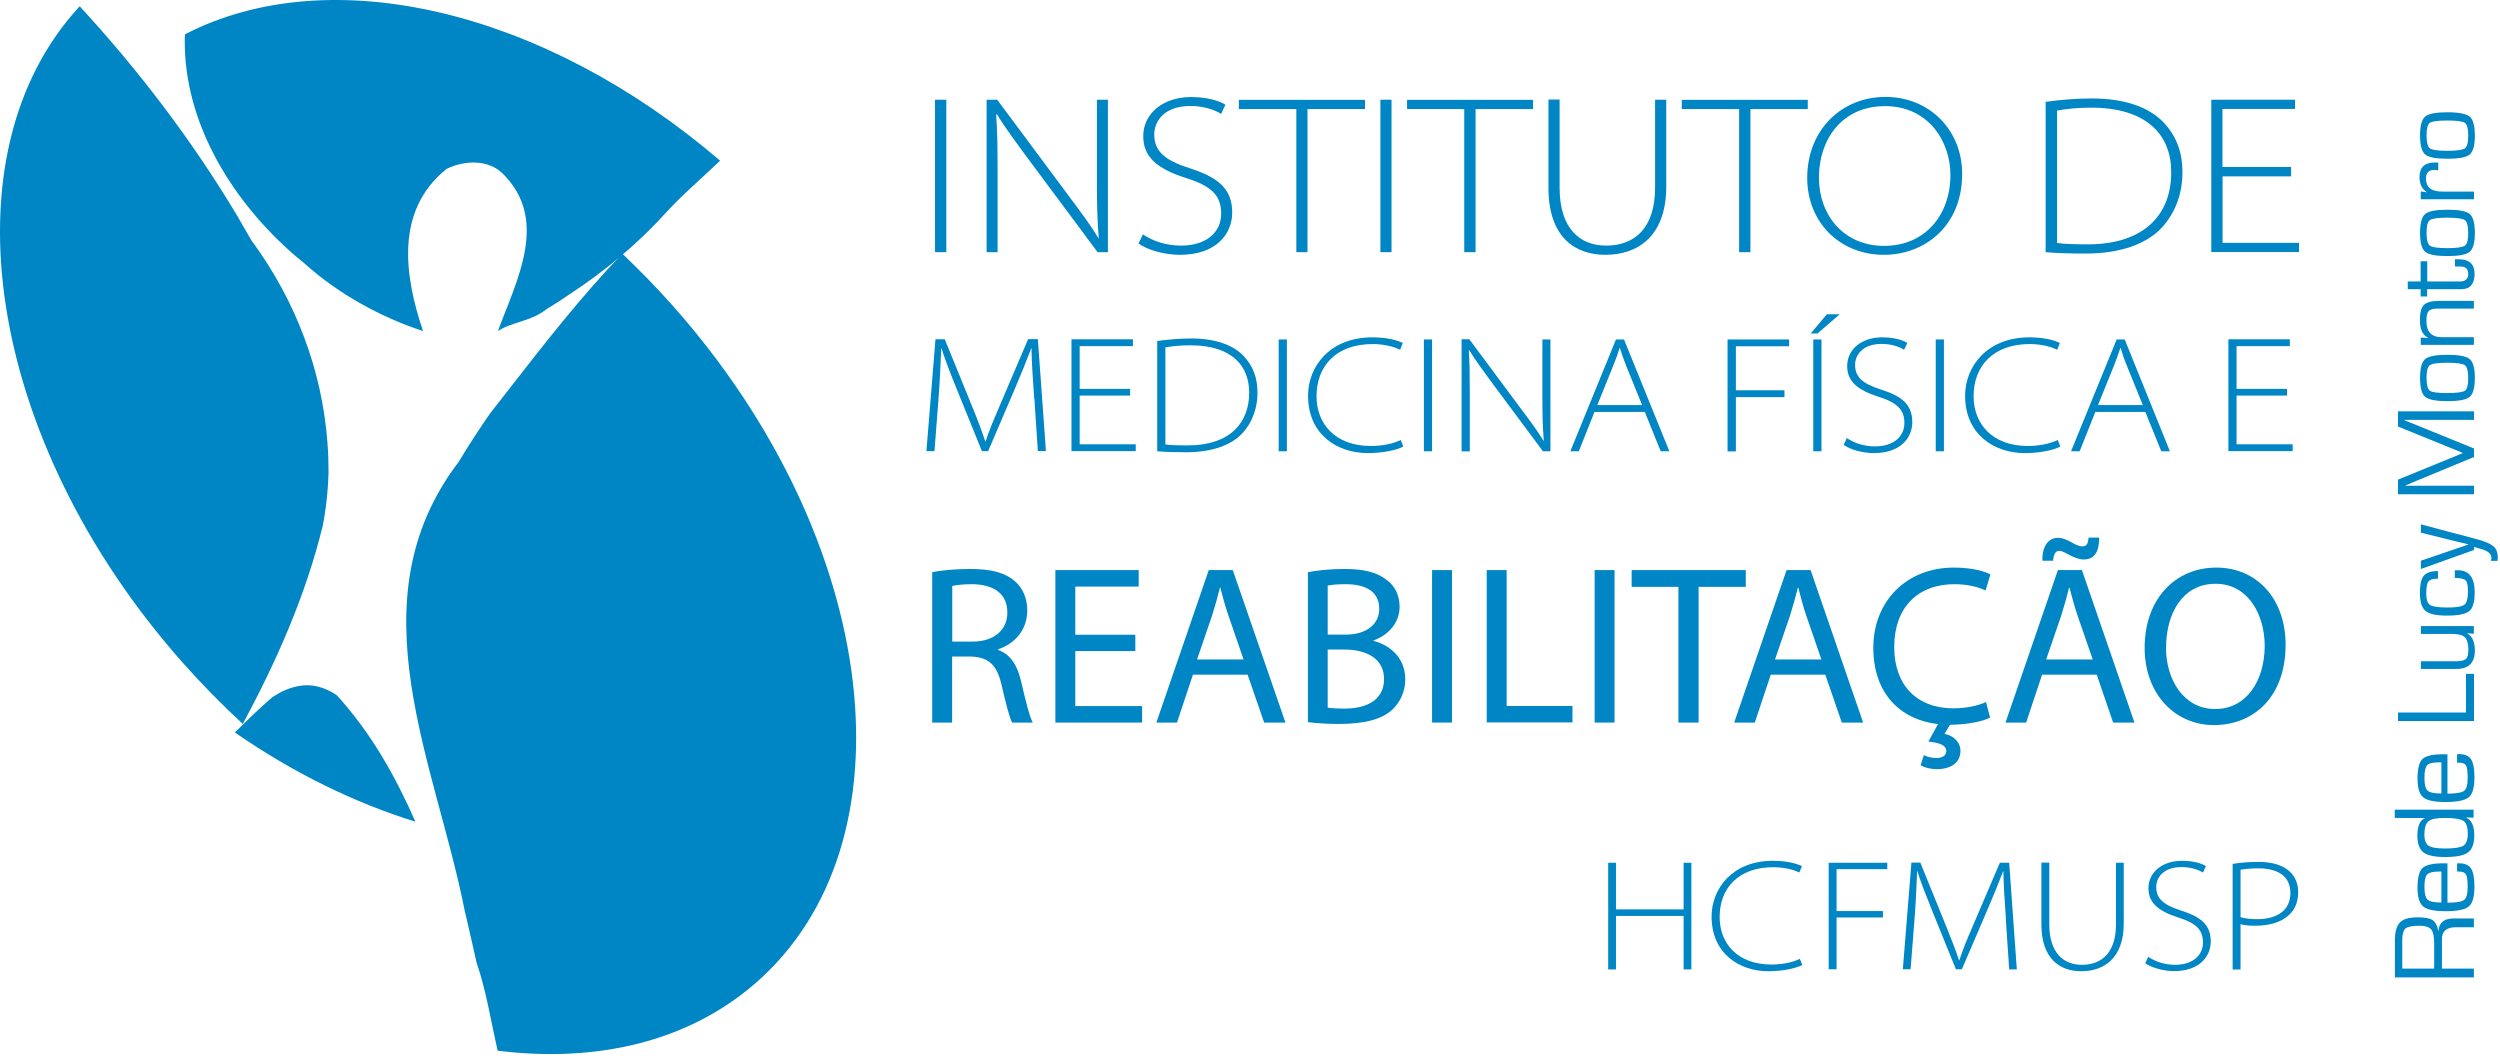 <svg width="139" height="59" viewBox="0 0 139 59" fill="none" xmlns="http://www.w3.org/2000/svg">
<g clip-path="url(#clip0_327_233)">
<path fill-rule="evenodd" clip-rule="evenodd" d="M40.051 8.944C30.282 0.567 18.377 -2.274 10.28 1.91C10.123 6.289 12.448 10.527 15.778 13.648C16.154 14.005 16.547 14.339 16.948 14.665C18.825 16.35 21.173 17.638 23.521 18.407C22.476 15.317 21.958 11.707 24.824 9.394C25.869 8.882 27.172 8.882 27.95 9.65C30.557 12.227 28.727 15.573 27.683 18.407C28.468 17.887 29.513 17.887 30.4 17.18C30.816 16.932 31.225 16.668 31.617 16.396C33.675 15.053 35.505 13.508 37.028 11.824C37.884 10.877 38.999 9.93 40.044 8.928" fill="#0086C5"/>
<path fill-rule="evenodd" clip-rule="evenodd" d="M15.142 38.762C14.411 39.398 13.728 40.058 13.06 40.726C16.32 42.985 19.736 44.646 23.097 45.686C21.989 43.179 20.654 40.772 18.73 38.661C18.393 38.428 18.039 38.257 17.662 38.172C17.285 38.078 16.893 38.078 16.469 38.172C16.045 38.265 15.605 38.459 15.134 38.769" fill="#0086C5"/>
<path fill-rule="evenodd" clip-rule="evenodd" d="M10.178 36.868C11.246 38.071 12.361 39.197 13.5 40.252C15.377 36.751 16.995 33.126 17.953 29.198C18.016 28.879 18.063 28.553 18.11 28.227C18.196 27.575 18.251 26.915 18.267 26.255C18.267 25.697 18.251 25.138 18.204 24.579C17.906 20.658 16.492 16.769 13.971 13.353C13.712 12.895 13.445 12.437 13.178 11.979C10.673 7.787 7.65 3.836 4.43 0.35C-3.18 8.571 -0.808 24.478 10.178 36.868Z" fill="#0086C5"/>
<path fill-rule="evenodd" clip-rule="evenodd" d="M25.869 50.756C25.986 51.283 26.112 51.811 26.23 52.331C26.324 52.727 26.411 53.123 26.497 53.519C27.031 55.064 27.298 56.788 27.667 58.418C33.148 59.101 38.229 57.937 41.983 54.684C50.991 46.874 48.949 30.013 37.421 17.017C36.51 15.993 35.567 15.022 34.601 14.106C32.308 16.482 30.243 19.144 28.217 21.745C27.895 22.157 27.581 22.568 27.259 22.972C26.96 23.399 26.662 23.841 26.371 24.291C26.073 24.742 25.79 25.2 25.508 25.673C19.571 33.444 24.259 42.465 25.861 50.756" fill="#0086C5"/>
<path d="M52.616 5.544V14.021H51.988V5.544H52.616Z" fill="#0086C5"/>
<path d="M54.855 14.021V5.544H55.444L59.323 10.76C60.108 11.816 60.619 12.484 61.066 13.237L61.09 13.213C61.003 12.235 60.988 11.226 60.988 9.922V5.544H61.6V14.021H61.027L57.273 8.975C56.551 7.997 55.883 7.104 55.428 6.351L55.389 6.374C55.451 7.329 55.467 8.237 55.467 9.495V14.021H54.855Z" fill="#0086C5"/>
<path d="M63.54 13.027C64.098 13.408 64.836 13.656 65.668 13.656C67.058 13.656 67.898 12.926 67.898 11.878C67.898 10.908 67.404 10.357 65.967 9.906C64.247 9.363 63.564 8.672 63.564 7.57C63.564 6.328 64.647 5.396 66.226 5.396C67.129 5.396 67.804 5.613 68.134 5.823L67.891 6.335C67.647 6.172 67.035 5.893 66.194 5.893C64.655 5.893 64.176 6.809 64.176 7.476C64.176 8.385 64.726 8.897 66.108 9.34C67.671 9.844 68.511 10.45 68.511 11.816C68.511 12.988 67.647 14.168 65.597 14.168C64.781 14.168 63.831 13.92 63.304 13.54L63.548 13.027H63.54Z" fill="#0086C5"/>
<path d="M72.076 6.064H68.88V5.551H75.893V6.064H72.697V14.021H72.076V6.064Z" fill="#0086C5"/>
<path d="M77.369 5.544V14.021H76.749V5.544H77.369Z" fill="#0086C5"/>
<path d="M81.421 6.064H78.233V5.551H85.238V6.064H82.042V14.021H81.413V6.064H81.421Z" fill="#0086C5"/>
<path d="M86.714 5.544V10.434C86.714 12.74 87.869 13.656 89.298 13.656C90.892 13.656 92.023 12.678 92.023 10.434V5.544H92.643V10.38C92.643 13.113 91.081 14.168 89.259 14.168C87.594 14.168 86.094 13.213 86.094 10.442V5.536H86.722L86.714 5.544Z" fill="#0086C5"/>
<path d="M96.704 6.064H93.507V5.551H100.512V6.064H97.324V14.021H96.696V6.064H96.704Z" fill="#0086C5"/>
<path d="M104.745 14.168C102.303 14.168 100.481 12.367 100.481 9.891C100.481 7.228 102.389 5.388 104.831 5.388C107.274 5.388 109.096 7.228 109.096 9.666C109.096 12.592 106.983 14.168 104.753 14.168H104.745ZM104.761 13.671C107.022 13.671 108.444 11.971 108.444 9.72C108.444 7.88 107.234 5.901 104.808 5.901C102.381 5.901 101.133 7.787 101.133 9.875C101.133 11.964 102.515 13.671 104.753 13.671H104.761Z" fill="#0086C5"/>
<path d="M113.745 5.66C114.506 5.559 115.362 5.474 116.313 5.474C118.135 5.474 119.517 5.963 120.318 6.832C121.032 7.601 121.346 8.501 121.346 9.596C121.346 10.566 121.056 11.746 120.161 12.693C119.336 13.563 117.883 14.098 115.967 14.098C115.19 14.098 114.475 14.083 113.737 14.021V5.66H113.745ZM114.373 13.508C114.781 13.57 115.386 13.586 116.077 13.586C119.336 13.586 120.718 11.816 120.718 9.611C120.742 7.539 119.399 5.986 116.266 5.986C115.441 5.986 114.813 6.064 114.373 6.149V13.508Z" fill="#0086C5"/>
<path d="M127.393 9.806H123.576V13.501H127.825V14.013H122.948V5.544H127.605V6.056H123.569V9.285H127.385V9.806H127.393Z" fill="#0086C5"/>
<path d="M57.501 22.157C57.438 21.233 57.352 20.037 57.352 19.369H57.336C57.085 20.037 56.794 20.751 56.394 21.691L54.941 25.083H54.595L53.237 21.737C52.844 20.767 52.553 20.029 52.349 19.369H52.334C52.302 20.091 52.255 21.225 52.176 22.242L51.957 25.083H51.509L52.012 18.865H52.53L54.038 22.568C54.36 23.344 54.595 23.989 54.784 24.547H54.8C54.964 24.02 55.224 23.399 55.577 22.576L57.163 18.857H57.705L58.153 25.075H57.705L57.509 22.141L57.501 22.157Z" fill="#0086C5"/>
<path d="M62.833 21.994H60.03V24.703H63.147V25.083H59.574V18.865H62.99V19.245H60.03V21.621H62.833V21.994Z" fill="#0086C5"/>
<path d="M64.341 18.958C64.899 18.888 65.527 18.818 66.226 18.818C67.561 18.818 68.574 19.175 69.163 19.812C69.689 20.379 69.917 21.039 69.917 21.846C69.917 22.552 69.705 23.422 69.053 24.113C68.448 24.749 67.38 25.145 65.975 25.145C65.409 25.145 64.883 25.137 64.341 25.091V18.958ZM64.796 24.71C65.095 24.757 65.543 24.765 66.045 24.765C68.433 24.765 69.453 23.461 69.453 21.854C69.469 20.332 68.48 19.199 66.186 19.199C65.582 19.199 65.126 19.253 64.796 19.315V24.71Z" fill="#0086C5"/>
<path d="M71.55 18.873V25.091H71.094V18.873H71.55Z" fill="#0086C5"/>
<path d="M78.013 24.835C77.66 25.013 76.945 25.192 76.05 25.192C74.354 25.192 72.728 24.167 72.728 22.001C72.728 20.379 73.937 18.756 76.301 18.756C77.251 18.756 77.785 18.966 77.997 19.067L77.848 19.447C77.471 19.261 76.914 19.129 76.325 19.129C74.283 19.129 73.199 20.355 73.199 22.032C73.199 23.562 74.236 24.796 76.215 24.796C76.835 24.796 77.448 24.679 77.88 24.462L78.021 24.819L78.013 24.835Z" fill="#0086C5"/>
<path d="M79.623 18.873V25.091H79.168V18.873H79.623Z" fill="#0086C5"/>
<path d="M81.264 25.083V18.865H81.696L84.539 22.692C85.12 23.468 85.489 23.958 85.819 24.509L85.835 24.493C85.772 23.771 85.756 23.034 85.756 22.079V18.873H86.204V25.091H85.788L83.039 21.396C82.505 20.674 82.026 20.022 81.689 19.471L81.665 19.486C81.712 20.185 81.72 20.852 81.72 21.776V25.099H81.272L81.264 25.083Z" fill="#0086C5"/>
<path d="M88.654 22.902L87.782 25.091H87.311L89.848 18.873H90.295L92.816 25.091H92.337L91.45 22.902H88.654ZM91.3 22.521L90.413 20.332C90.248 19.921 90.162 19.649 90.067 19.346H90.052C89.957 19.657 89.855 19.936 89.706 20.309L88.811 22.521H91.3Z" fill="#0086C5"/>
<path d="M96.059 18.873H99.475V19.253H96.515V21.698H99.216V22.079H96.515V25.099H96.052V18.88L96.059 18.873Z" fill="#0086C5"/>
<path d="M102.287 17.475L101.054 18.539H100.677L101.572 17.475H102.279H102.287ZM101.274 18.873V25.091H100.818V18.873H101.274Z" fill="#0086C5"/>
<path d="M102.695 24.361C103.104 24.641 103.646 24.819 104.25 24.819C105.271 24.819 105.884 24.284 105.884 23.515C105.884 22.808 105.522 22.405 104.462 22.063C103.206 21.667 102.703 21.163 102.703 20.348C102.703 19.432 103.496 18.756 104.651 18.756C105.31 18.756 105.805 18.912 106.049 19.067L105.868 19.447C105.687 19.331 105.248 19.121 104.627 19.121C103.496 19.121 103.143 19.797 103.143 20.285C103.143 20.953 103.543 21.326 104.564 21.652C105.711 22.017 106.323 22.467 106.323 23.468C106.323 24.33 105.687 25.192 104.187 25.192C103.591 25.192 102.892 25.013 102.507 24.734L102.687 24.353L102.695 24.361Z" fill="#0086C5"/>
<path d="M108.082 18.873V25.091H107.627V18.873H108.082Z" fill="#0086C5"/>
<path d="M114.546 24.835C114.192 25.013 113.485 25.192 112.582 25.192C110.886 25.192 109.26 24.167 109.26 22.001C109.26 20.379 110.478 18.756 112.834 18.756C113.784 18.756 114.318 18.966 114.53 19.067L114.381 19.447C114.004 19.261 113.446 19.129 112.857 19.129C110.815 19.129 109.732 20.355 109.732 22.032C109.732 23.562 110.768 24.796 112.747 24.796C113.36 24.796 113.98 24.679 114.412 24.462L114.553 24.819L114.546 24.835Z" fill="#0086C5"/>
<path d="M116.501 22.902L115.629 25.091H115.15L117.687 18.873H118.134L120.647 25.091H120.168L119.281 22.902H116.485H116.501ZM119.14 22.521L118.252 20.332C118.079 19.921 118.001 19.649 117.907 19.346H117.891C117.797 19.657 117.687 19.936 117.545 20.309L116.65 22.521H119.14Z" fill="#0086C5"/>
<path d="M127.157 21.994H124.354V24.703H127.472V25.083H123.898V18.865H127.315V19.245H124.354V21.621H127.157V21.994Z" fill="#0086C5"/>
<path d="M51.839 31.814C52.397 31.697 53.197 31.635 53.959 31.635C55.145 31.635 55.907 31.853 56.441 32.326C56.873 32.707 57.116 33.281 57.116 33.933C57.116 35.051 56.401 35.796 55.498 36.099V36.138C56.158 36.363 56.559 36.968 56.763 37.846C57.038 39.026 57.242 39.841 57.422 40.175H56.276C56.135 39.926 55.946 39.204 55.703 38.148C55.444 36.976 54.988 36.541 53.983 36.503H52.938V40.175H51.831V31.814H51.839ZM52.946 35.672H54.077C55.263 35.672 56.009 35.028 56.009 34.065C56.009 32.971 55.208 32.489 54.038 32.481C53.504 32.481 53.119 32.536 52.946 32.582V35.68V35.672Z" fill="#0086C5"/>
<path d="M63.124 36.2H59.786V39.258H63.501V40.175H58.679V31.697H63.312V32.613H59.786V35.292H63.124V36.2Z" fill="#0086C5"/>
<path d="M66.328 37.512L65.441 40.175H64.294L67.207 31.697H68.542L71.472 40.175H70.286L69.367 37.512H66.328ZM69.139 36.658L68.299 34.22C68.111 33.669 67.977 33.164 67.851 32.675H67.828C67.702 33.18 67.561 33.692 67.396 34.212L66.556 36.666H69.139V36.658Z" fill="#0086C5"/>
<path d="M72.72 31.814C73.207 31.713 73.969 31.635 74.746 31.635C75.854 31.635 76.568 31.822 77.102 32.248C77.55 32.575 77.817 33.079 77.817 33.747C77.817 34.562 77.267 35.284 76.364 35.61V35.633C77.181 35.835 78.131 36.503 78.131 37.76C78.131 38.49 77.84 39.041 77.409 39.46C76.812 40.004 75.846 40.252 74.44 40.252C73.678 40.252 73.089 40.198 72.72 40.151V31.814ZM73.828 35.284H74.833C76.003 35.284 76.686 34.678 76.686 33.863C76.686 32.87 75.924 32.481 74.801 32.481C74.291 32.481 74 32.52 73.82 32.559V35.292L73.828 35.284ZM73.828 39.344C74.047 39.383 74.362 39.398 74.754 39.398C75.901 39.398 76.953 38.979 76.953 37.753C76.953 36.596 75.948 36.114 74.739 36.114H73.82V39.344H73.828Z" fill="#0086C5"/>
<path d="M80.73 31.697V40.175H79.623V31.697H80.73Z" fill="#0086C5"/>
<path d="M82.662 31.697H83.769V39.251H87.429V40.167H82.662V31.69V31.697Z" fill="#0086C5"/>
<path d="M89.769 31.697V40.175H88.662V31.697H89.769Z" fill="#0086C5"/>
<path d="M93.327 32.629H90.719V31.697H97.065V32.629H94.442V40.175H93.319V32.629H93.327Z" fill="#0086C5"/>
<path d="M98.455 37.512L97.567 40.175H96.421L99.334 31.697H100.669L103.591 40.175H102.405L101.486 37.512H98.447H98.455ZM101.266 36.658L100.426 34.22C100.237 33.669 100.112 33.164 99.986 32.675H99.962C99.837 33.18 99.695 33.692 99.531 34.212L98.69 36.666H101.274L101.266 36.658Z" fill="#0086C5"/>
<path d="M110.658 39.895C110.266 40.097 109.488 40.283 108.42 40.299L108.114 40.803C108.585 40.897 109.001 41.23 109.001 41.751C109.001 42.48 108.357 42.767 107.69 42.767C107.36 42.767 107.007 42.682 106.787 42.55L106.967 41.983C107.156 42.084 107.407 42.146 107.666 42.146C107.957 42.146 108.216 42.03 108.216 41.758C108.216 41.432 107.823 41.292 107.219 41.23L107.753 40.26C105.664 40.019 104.156 38.568 104.156 36.014C104.156 33.46 105.97 31.558 108.632 31.558C109.7 31.558 110.376 31.783 110.666 31.938L110.399 32.831C109.975 32.629 109.378 32.481 108.664 32.481C106.653 32.481 105.318 33.755 105.318 35.975C105.318 38.047 106.528 39.383 108.617 39.383C109.292 39.383 109.975 39.243 110.423 39.033L110.65 39.903L110.658 39.895Z" fill="#0086C5"/>
<path d="M113.54 37.512L112.653 40.175H111.506L114.42 31.697H115.755L118.676 40.175H117.49L116.579 37.512H113.532H113.54ZM113.556 31.185C113.532 30.416 113.862 29.904 114.42 29.904C114.703 29.904 114.907 30.013 115.174 30.152C115.378 30.269 115.582 30.378 115.786 30.378C115.975 30.378 116.093 30.292 116.124 29.889H116.713C116.721 30.68 116.446 31.107 115.857 31.107C115.59 31.107 115.362 31.006 115.079 30.867C114.836 30.742 114.663 30.626 114.483 30.626C114.278 30.626 114.176 30.843 114.153 31.177H113.556V31.185ZM116.352 36.658L115.511 34.22C115.323 33.669 115.197 33.165 115.064 32.675H115.04C114.915 33.18 114.773 33.693 114.608 34.213L113.768 36.666H116.352V36.658Z" fill="#0086C5"/>
<path d="M127.079 35.851C127.079 38.77 125.281 40.314 123.098 40.314C120.914 40.314 119.242 38.575 119.242 36.014C119.242 33.32 120.93 31.558 123.223 31.558C125.516 31.558 127.079 33.328 127.079 35.843V35.851ZM120.428 35.99C120.428 37.799 121.417 39.422 123.168 39.422C124.919 39.422 125.917 37.822 125.917 35.905C125.917 34.22 125.029 32.458 123.184 32.458C121.338 32.458 120.435 34.135 120.435 35.99H120.428Z" fill="#0086C5"/>
<path d="M89.848 47.969V50.562H93.609V47.969H94.041V53.9H93.609V50.926H89.848V53.9H89.416V47.969H89.848Z" fill="#0086C5"/>
<path d="M100.206 53.659C99.868 53.822 99.193 54.001 98.329 54.001C96.711 54.001 95.164 53.022 95.164 50.957C95.164 49.413 96.319 47.86 98.573 47.86C99.484 47.86 99.986 48.062 100.19 48.155L100.041 48.512C99.688 48.334 99.154 48.217 98.596 48.217C96.648 48.217 95.612 49.389 95.612 50.989C95.612 52.448 96.601 53.628 98.486 53.628C99.075 53.628 99.664 53.519 100.072 53.31L100.206 53.651V53.659Z" fill="#0086C5"/>
<path d="M101.674 47.969H104.933V48.326H102.114V50.655H104.69V51.012H102.114V53.892H101.674V47.961V47.969Z" fill="#0086C5"/>
<path d="M111.53 51.097C111.467 50.22 111.389 49.079 111.389 48.442H111.373C111.13 49.079 110.855 49.762 110.47 50.655L109.08 53.892H108.75L107.454 50.701C107.085 49.778 106.803 49.071 106.606 48.442H106.591C106.567 49.125 106.52 50.212 106.441 51.183L106.229 53.892H105.797L106.276 47.961H106.771L108.208 51.501C108.507 52.238 108.742 52.852 108.923 53.395H108.939C109.096 52.891 109.339 52.293 109.677 51.509L111.192 47.969H111.711L112.135 53.9H111.711L111.522 51.097H111.53Z" fill="#0086C5"/>
<path d="M113.941 47.969V51.392C113.941 52.999 114.75 53.644 115.747 53.644C116.862 53.644 117.648 52.96 117.648 51.392V47.969H118.08V51.353C118.08 53.263 116.988 54.001 115.716 54.001C114.554 54.001 113.501 53.333 113.501 51.392V47.961H113.941V47.969Z" fill="#0086C5"/>
<path d="M119.446 53.201C119.839 53.465 120.357 53.644 120.93 53.644C121.896 53.644 122.485 53.131 122.485 52.401C122.485 51.726 122.14 51.338 121.134 51.02C119.933 50.639 119.454 50.158 119.454 49.382C119.454 48.512 120.208 47.86 121.315 47.86C121.951 47.86 122.422 48.008 122.65 48.155L122.485 48.512C122.312 48.403 121.888 48.209 121.299 48.209C120.223 48.209 119.886 48.854 119.886 49.312C119.886 49.948 120.271 50.305 121.236 50.616C122.328 50.965 122.917 51.384 122.917 52.347C122.917 53.162 122.312 53.993 120.875 53.993C120.31 53.993 119.642 53.814 119.273 53.558L119.446 53.193V53.201Z" fill="#0086C5"/>
<path d="M124.142 48.031C124.527 47.969 125.014 47.922 125.564 47.922C126.365 47.922 126.938 48.116 127.299 48.45C127.605 48.73 127.778 49.118 127.778 49.599C127.778 50.119 127.621 50.523 127.315 50.825C126.906 51.252 126.215 51.47 125.43 51.47C125.116 51.47 124.825 51.462 124.574 51.384V53.907H124.134V48.039L124.142 48.031ZM124.582 50.996C124.833 51.074 125.155 51.105 125.485 51.105C126.679 51.105 127.346 50.569 127.346 49.653C127.346 48.629 126.522 48.279 125.556 48.279C125.1 48.279 124.755 48.326 124.574 48.357V50.996H124.582Z" fill="#0086C5"/>
<path d="M133.33 39.616H137.107V37.465H137.555V40.089H133.33V39.616Z" fill="#0086C5"/>
<path d="M134.594 34.81H137.547V35.237L137.162 35.206C137.453 35.369 137.602 35.68 137.602 36.169C137.602 36.852 137.257 37.194 136.566 37.194H134.602V36.767H136.566C136.833 36.767 137.013 36.72 137.107 36.635C137.202 36.549 137.241 36.378 137.241 36.122C137.241 35.781 137.17 35.556 137.045 35.431C136.911 35.299 136.66 35.245 136.299 35.245H134.602V34.818L134.594 34.81Z" fill="#0086C5"/>
<path d="M136.487 32.132V31.705H136.644C137.28 31.705 137.594 32.109 137.594 32.932C137.594 33.459 137.492 33.809 137.296 33.972C137.092 34.143 136.683 34.228 136.055 34.228C135.466 34.228 135.074 34.143 134.861 33.972C134.657 33.801 134.547 33.475 134.547 32.986C134.547 32.497 134.618 32.186 134.759 32.016C134.901 31.837 135.168 31.752 135.553 31.752V32.179H135.474C135.246 32.179 135.089 32.233 135.011 32.349C134.932 32.458 134.901 32.683 134.901 33.017C134.901 33.351 134.971 33.545 135.113 33.638C135.262 33.731 135.584 33.778 136.087 33.778C136.589 33.778 136.888 33.724 137.021 33.623C137.155 33.522 137.217 33.273 137.217 32.885C137.217 32.559 137.178 32.349 137.084 32.264C136.99 32.179 136.793 32.132 136.464 32.132" fill="#0086C5"/>
<path d="M134.594 29.151L137.72 29.982C138.16 30.098 138.466 30.23 138.631 30.37C138.796 30.509 138.874 30.719 138.874 30.975C138.874 31.03 138.874 31.099 138.859 31.185H138.497C138.513 31.123 138.521 31.076 138.521 31.037C138.537 30.805 138.34 30.634 137.956 30.525L137.665 30.44C137.665 30.44 137.618 30.432 137.555 30.416V30.579L134.602 31.635V31.177L135.922 30.727L136.573 30.502L136.903 30.393L137.233 30.277V30.261L136.903 30.183L136.573 30.106L135.922 29.943L134.602 29.617V29.159L134.594 29.151Z" fill="#0086C5"/>
<path d="M133.33 22.871H137.555V23.344H133.801H133.676V23.36L133.77 23.399C133.817 23.422 133.856 23.43 133.864 23.437L134.06 23.515L137.555 24.936V25.409L134.1 26.838L133.911 26.923L133.817 26.962C133.817 26.962 133.762 26.985 133.715 27.001L133.825 27.008H133.943H134.178H137.555V27.482H133.33V26.667L136.063 25.549L136.503 25.37L136.723 25.277L136.935 25.192L136.723 25.091C136.621 25.052 136.542 25.021 136.503 25.006L136.063 24.827L133.33 23.717V22.886V22.871Z" fill="#0086C5"/>
<path d="M134.555 21.015C134.555 20.48 134.649 20.123 134.838 19.967C135.026 19.804 135.443 19.727 136.079 19.727C136.715 19.727 137.123 19.804 137.319 19.967C137.508 20.13 137.602 20.48 137.602 21.015C137.602 21.551 137.508 21.9 137.319 22.063C137.123 22.226 136.715 22.304 136.079 22.304C135.443 22.304 135.034 22.226 134.838 22.063C134.649 21.9 134.555 21.551 134.555 21.015ZM134.916 21.015C134.916 21.396 134.979 21.629 135.097 21.722C135.223 21.815 135.545 21.854 136.071 21.854C136.597 21.854 136.919 21.807 137.052 21.722C137.178 21.629 137.233 21.396 137.233 21.015C137.233 20.635 137.17 20.402 137.052 20.309C136.927 20.216 136.605 20.169 136.071 20.169C135.537 20.169 135.215 20.216 135.097 20.309C134.971 20.402 134.916 20.635 134.916 21.015Z" fill="#0086C5"/>
<path d="M134.594 19.183V18.772L134.995 18.787V18.772C134.704 18.64 134.547 18.322 134.547 17.801C134.547 17.382 134.618 17.103 134.767 16.955C134.916 16.808 135.199 16.73 135.623 16.73H137.547V17.157H135.545C135.293 17.157 135.121 17.204 135.034 17.297C134.948 17.39 134.909 17.576 134.909 17.848C134.909 18.453 135.199 18.748 135.765 18.748H137.547V19.175H134.594V19.183Z" fill="#0086C5"/>
<path d="M134.595 14.525H134.956V15.651H136.762C137.076 15.651 137.233 15.511 137.233 15.232C137.233 14.952 137.092 14.82 136.809 14.82H136.66L136.495 14.813V14.417H136.715C137.296 14.417 137.587 14.688 137.587 15.232C137.587 15.775 137.343 16.078 136.864 16.078H134.948V16.482H134.587V16.078H133.872V15.651H134.587V14.525H134.595Z" fill="#0086C5"/>
<path d="M134.555 12.949C134.555 12.406 134.649 12.057 134.838 11.901C135.026 11.738 135.443 11.661 136.079 11.661C136.715 11.661 137.123 11.738 137.319 11.901C137.508 12.064 137.602 12.414 137.602 12.949C137.602 13.485 137.508 13.834 137.319 13.997C137.123 14.161 136.715 14.238 136.079 14.238C135.443 14.238 135.034 14.161 134.838 13.997C134.649 13.834 134.555 13.485 134.555 12.949ZM134.916 12.949C134.916 13.33 134.979 13.563 135.097 13.656C135.223 13.749 135.545 13.796 136.071 13.796C136.597 13.796 136.919 13.749 137.052 13.656C137.178 13.563 137.233 13.33 137.233 12.949C137.233 12.569 137.17 12.336 137.052 12.243C136.927 12.15 136.605 12.103 136.071 12.103C135.537 12.103 135.215 12.15 135.097 12.243C134.971 12.336 134.916 12.569 134.916 12.949Z" fill="#0086C5"/>
<path d="M134.594 11.071V10.644L134.932 10.69H134.94C134.665 10.512 134.524 10.232 134.524 9.844C134.524 9.309 134.806 9.037 135.364 9.037H135.568V9.464H135.497C135.419 9.448 135.364 9.448 135.34 9.448C135.034 9.448 134.885 9.611 134.885 9.937C134.885 10.411 135.183 10.652 135.78 10.652H137.555V11.079H134.602L134.594 11.071Z" fill="#0086C5"/>
<path d="M134.555 7.539C134.555 6.995 134.649 6.646 134.838 6.483C135.026 6.32 135.443 6.242 136.079 6.242C136.715 6.242 137.123 6.328 137.319 6.483C137.508 6.646 137.602 6.995 137.602 7.539C137.602 8.082 137.508 8.424 137.319 8.587C137.123 8.75 136.715 8.827 136.079 8.827C135.443 8.827 135.034 8.75 134.838 8.587C134.649 8.424 134.555 8.074 134.555 7.539ZM134.916 7.539C134.916 7.919 134.979 8.152 135.097 8.245C135.223 8.338 135.545 8.385 136.071 8.385C136.597 8.385 136.919 8.338 137.052 8.245C137.178 8.152 137.233 7.919 137.233 7.539C137.233 7.158 137.17 6.918 137.052 6.832C136.927 6.747 136.605 6.7 136.071 6.7C135.537 6.7 135.215 6.747 135.097 6.832C134.971 6.925 134.916 7.158 134.916 7.539Z" fill="#0086C5"/>
<path d="M137.539 54.342H133.157V52.277C133.157 51.811 133.251 51.485 133.432 51.291C133.621 51.097 133.943 51.004 134.406 51.004C134.814 51.004 135.089 51.051 135.254 51.159C135.419 51.268 135.513 51.462 135.568 51.757H135.576C135.615 51.299 135.89 51.066 136.424 51.066H137.547V51.555H136.542C136.031 51.555 135.772 51.773 135.772 52.215V53.853H137.547V54.342H137.539ZM135.34 53.853V52.44C135.34 52.068 135.285 51.811 135.168 51.672C135.05 51.54 134.838 51.47 134.524 51.47C134.123 51.47 133.864 51.524 133.746 51.625C133.628 51.726 133.566 51.943 133.566 52.269V53.853H135.34Z" fill="#0086C5"/>
<path d="M136.613 48.458V48H136.723C137.045 48 137.264 48.093 137.39 48.287C137.516 48.481 137.579 48.815 137.579 49.296C137.579 49.855 137.477 50.228 137.264 50.398C137.06 50.577 136.621 50.663 135.961 50.663C135.348 50.663 134.94 50.577 134.728 50.398C134.516 50.22 134.414 49.878 134.414 49.366C134.414 48.807 134.508 48.434 134.689 48.264C134.877 48.093 135.254 48 135.843 48H136.079V50.189C136.566 50.189 136.872 50.142 137.005 50.034C137.139 49.933 137.202 49.692 137.202 49.319C137.202 48.947 137.17 48.73 137.107 48.621C137.045 48.512 136.911 48.458 136.699 48.458H136.597H136.613ZM135.733 48.458H135.592C135.262 48.458 135.042 48.52 134.948 48.621C134.846 48.73 134.799 48.962 134.799 49.319C134.799 49.677 134.861 49.91 134.971 50.018C135.089 50.127 135.348 50.181 135.741 50.181V48.458H135.733Z" fill="#0086C5"/>
<path d="M133.149 45.019H137.531V45.469L137.131 45.446V45.461C137.421 45.601 137.571 45.927 137.571 46.439C137.571 46.905 137.453 47.223 137.225 47.394C136.997 47.565 136.573 47.65 135.945 47.65C135.372 47.65 134.963 47.565 134.744 47.394C134.524 47.223 134.406 46.913 134.406 46.47C134.406 45.919 134.555 45.585 134.846 45.484L133.149 45.477V45.026V45.019ZM134.791 46.354C134.791 46.688 134.869 46.905 135.018 47.014C135.175 47.123 135.482 47.177 135.953 47.177C136.463 47.177 136.801 47.123 136.966 47.022C137.123 46.913 137.209 46.688 137.209 46.354C137.209 45.989 137.131 45.748 136.966 45.64C136.801 45.531 136.448 45.477 135.914 45.477C135.474 45.477 135.176 45.539 135.026 45.663C134.877 45.787 134.799 46.02 134.799 46.369" fill="#0086C5"/>
<path d="M136.613 42.387V41.929H136.723C137.045 41.929 137.264 42.022 137.39 42.216C137.516 42.403 137.579 42.744 137.579 43.225C137.579 43.785 137.477 44.149 137.264 44.328C137.06 44.499 136.621 44.592 135.961 44.592C135.348 44.592 134.94 44.506 134.728 44.328C134.516 44.149 134.414 43.808 134.414 43.295C134.414 42.736 134.508 42.372 134.689 42.201C134.877 42.022 135.254 41.937 135.843 41.937H136.079V44.126C136.566 44.126 136.872 44.072 137.005 43.971C137.139 43.87 137.202 43.629 137.202 43.257C137.202 42.884 137.17 42.659 137.107 42.558C137.045 42.449 136.911 42.403 136.699 42.403H136.597L136.613 42.387ZM135.733 42.387H135.592C135.262 42.387 135.042 42.441 134.948 42.55C134.846 42.667 134.799 42.892 134.799 43.257C134.799 43.621 134.861 43.847 134.971 43.955C135.089 44.064 135.348 44.118 135.741 44.118V42.395L135.733 42.387Z" fill="#0086C5"/>
</g>
<defs>
<clipPath id="clip0_327_233">
<rect width="139" height="59" fill="white"/>
</clipPath>
</defs>
</svg>
